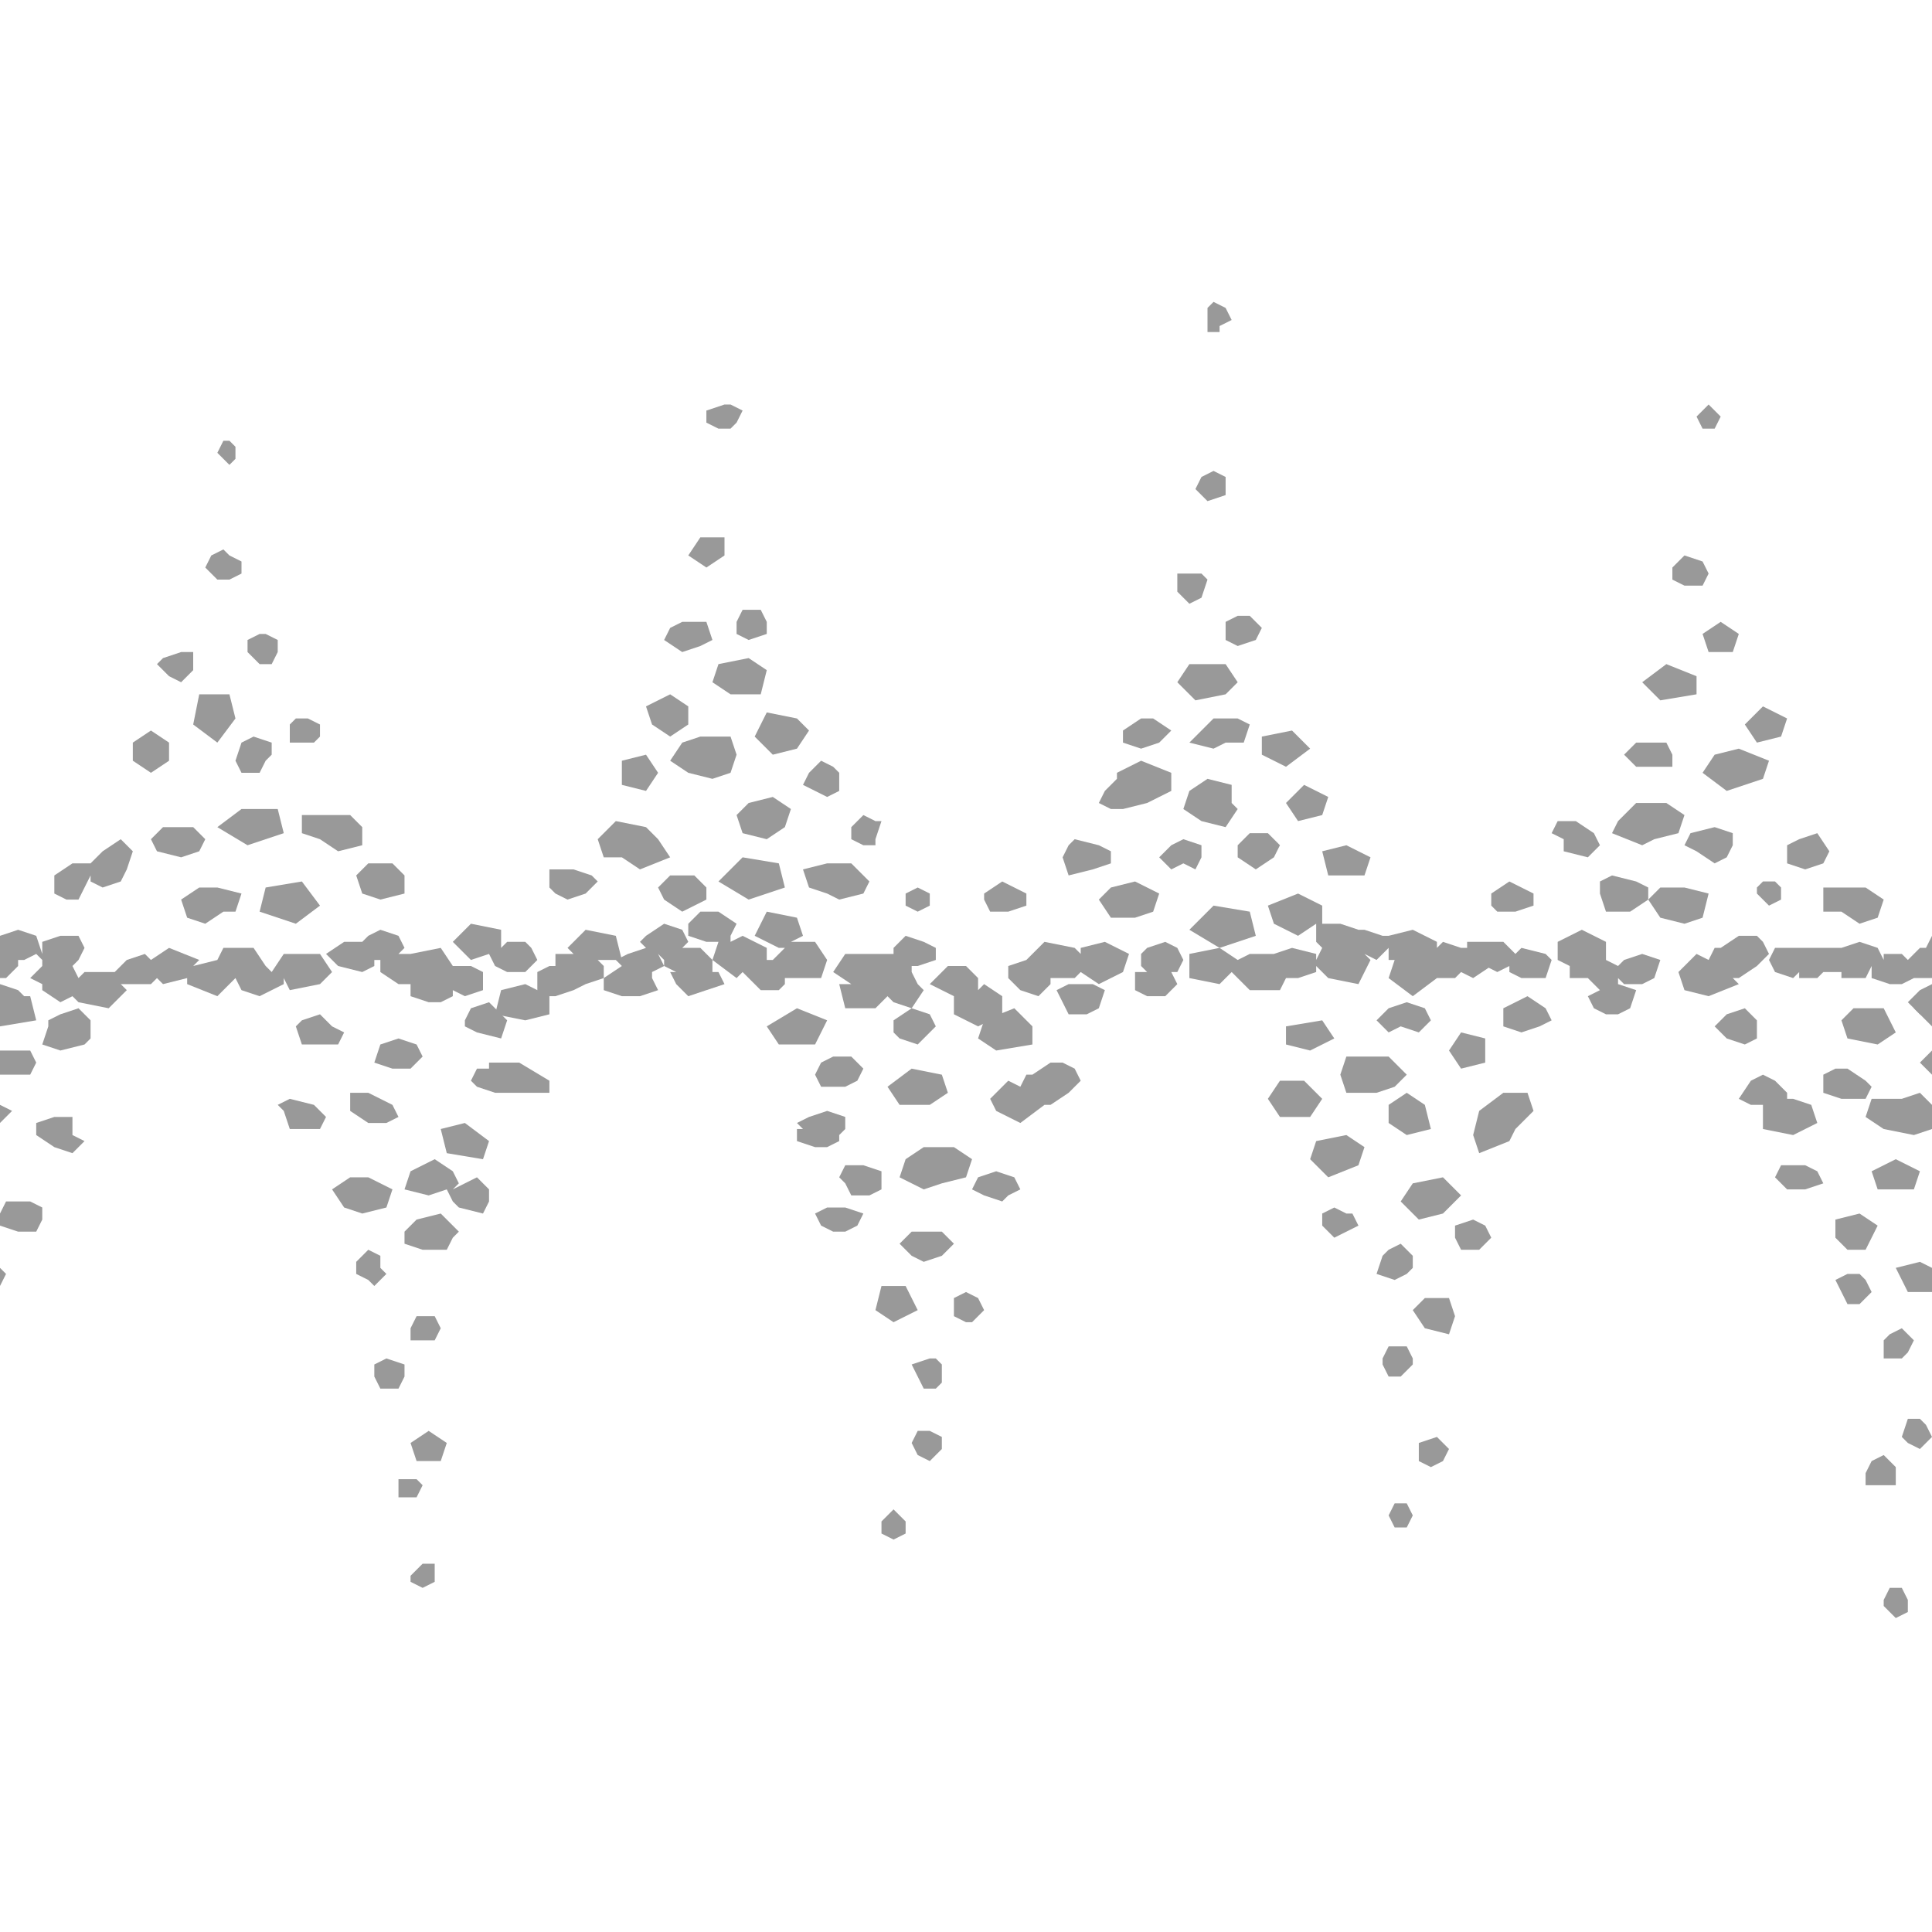 <?xml version="1.0" encoding="UTF-8" standalone="no"?>
<!-- Generator: Adobe Illustrator 27.9.0, SVG Export Plug-In . SVG Version: 6.00 Build 0)  -->

<svg
   version="1.1"
   id="Svg"
   x="0px"
   y="0px"
   viewBox="0 0 32 32"
   style="enable-background:new 0 0 32 32;"
   xml:space="preserve"
   sodipodi:docname="poi_arete.svg"
   inkscape:version="1.1 (c68e22c387, 2021-05-23)"
   xmlns:inkscape="http://www.inkscape.org/namespaces/inkscape"
   xmlns:sodipodi="http://sodipodi.sourceforge.net/DTD/sodipodi-0.dtd"
   xmlns="http://www.w3.org/2000/svg"
   xmlns:svg="http://www.w3.org/2000/svg"><defs
   id="defs321" /><sodipodi:namedview
   id="namedview319"
   pagecolor="#ffffff"
   bordercolor="#111111"
   borderopacity="1"
   inkscape:pageshadow="0"
   inkscape:pageopacity="0"
   inkscape:pagecheckerboard="1"
   showgrid="false"
   inkscape:zoom="27.28125"
   inkscape:cx="16"
   inkscape:cy="16"
   inkscape:window-width="2560"
   inkscape:window-height="1360"
   inkscape:window-x="2551"
   inkscape:window-y="-9"
   inkscape:window-maximized="1"
   inkscape:current-layer="Svg" />
<style
   type="text/css"
   id="style2">
	.st0{fill:#999999;}
</style>
<polygon
   class="st0"
   points="20.1,5 20,5.1 20,5.3 20,5.5 20.2,5.5 20.2,5.4 20.4,5.3 20.3,5.1 "
   id="polygon4"
   style="fill:#999999" />
<polygon
   class="st0"
   points="12,6.7 11.7,6.8 11.7,7 11.9,7.1 12.1,7.1 12.2,7 12.3,6.8 12.1,6.7 "
   id="polygon6"
   style="fill:#999999" />
<polygon
   class="st0"
   points="28.3,6.7 28.1,6.9 28.2,7.1 28.4,7.1 28.5,6.9 28.4,6.8 "
   id="polygon8"
   style="fill:#999999" />
<polygon
   class="st0"
   points="3.8,7.3 3.7,7.3 3.6,7.5 3.7,7.6 3.8,7.7 3.9,7.6 3.9,7.4 "
   id="polygon10"
   style="fill:#999999" />
<polygon
   class="st0"
   points="20.1,7.8 19.9,7.9 19.8,8.1 20,8.3 20.3,8.2 20.3,7.9 "
   id="polygon12"
   style="fill:#999999" />
<polygon
   class="st0"
   points="11.6,8.9 11.4,9.2 11.7,9.4 12,9.2 12,8.9 "
   id="polygon14"
   style="fill:#999999" />
<polygon
   class="st0"
   points="3.7,9.1 3.5,9.2 3.4,9.4 3.6,9.6 3.8,9.6 4,9.5 4,9.3 3.8,9.2 "
   id="polygon16"
   style="fill:#999999" />
<polygon
   class="st0"
   points="27.9,9.2 27.7,9.4 27.7,9.6 27.9,9.7 28.2,9.7 28.3,9.5 28.2,9.3 "
   id="polygon18"
   style="fill:#999999" />
<polygon
   class="st0"
   points="19.8,9.5 19.5,9.5 19.5,9.6 19.5,9.8 19.7,10 19.9,9.9 20,9.6 19.9,9.5 "
   id="polygon20"
   style="fill:#999999" />
<polygon
   class="st0"
   points="12.3,10.1 12.2,10.3 12.2,10.5 12.4,10.6 12.7,10.5 12.7,10.3 12.6,10.1 "
   id="polygon22"
   style="fill:#999999" />
<polygon
   class="st0"
   points="20.5,10.2 20.3,10.3 20.3,10.6 20.5,10.7 20.8,10.6 20.9,10.4 20.7,10.2 "
   id="polygon24"
   style="fill:#999999" />
<polygon
   class="st0"
   points="28.5,10.3 28.2,10.5 28.3,10.8 28.7,10.8 28.8,10.5 "
   id="polygon26"
   style="fill:#999999" />
<polygon
   class="st0"
   points="11.3,10.3 11.1,10.4 11,10.6 11.3,10.8 11.6,10.7 11.8,10.6 11.7,10.3 "
   id="polygon28"
   style="fill:#999999" />
<polygon
   class="st0"
   points="4.4,10.5 4.3,10.5 4.1,10.6 4.1,10.8 4.3,11 4.5,11 4.6,10.8 4.6,10.6 "
   id="polygon30"
   style="fill:#999999" />
<polygon
   class="st0"
   points="3,10.8 2.7,10.9 2.6,11 2.8,11.2 3,11.3 3.1,11.2 3.2,11.1 3.2,10.8 "
   id="polygon32"
   style="fill:#999999" />
<polygon
   class="st0"
   points="12.4,10.9 11.9,11 11.8,11.3 12.1,11.5 12.6,11.5 12.7,11.1 "
   id="polygon34"
   style="fill:#999999" />
<polygon
   class="st0"
   points="19.7,11 19.5,11.3 19.8,11.6 20.3,11.5 20.5,11.3 20.3,11 "
   id="polygon36"
   style="fill:#999999" />
<polygon
   class="st0"
   points="19.2,14.2 19.4,14.4 19.6,14.3 19.8,14.4 19.9,14.2 19.9,14 19.6,13.9 19.4,14 "
   id="polygon38"
   style="fill:#999999" />
<polygon
   class="st0"
   points="27.6,11 27.2,11.3 27.5,11.6 28.1,11.5 28.1,11.2 "
   id="polygon40"
   style="fill:#999999" />
<polygon
   class="st0"
   points="3.8,11.5 3.3,11.5 3.2,12 3.6,12.3 3.9,11.9 "
   id="polygon42"
   style="fill:#999999" />
<polygon
   class="st0"
   points="11.1,11.5 10.7,11.7 10.8,12 11.1,12.2 11.4,12 11.4,11.7 "
   id="polygon44"
   style="fill:#999999" />
<polygon
   class="st0"
   points="29.2,11.7 28.9,12 29.1,12.3 29.5,12.2 29.6,11.9 "
   id="polygon46"
   style="fill:#999999" />
<polygon
   class="st0"
   points="12.7,11.8 12.5,12.2 12.8,12.5 13.2,12.4 13.4,12.1 13.2,11.9 "
   id="polygon48"
   style="fill:#999999" />
<polygon
   class="st0"
   points="5.1,11.9 4.9,11.9 4.8,12 4.8,12.3 5,12.3 5.2,12.3 5.3,12.2 5.3,12 "
   id="polygon50"
   style="fill:#999999" />
<polygon
   class="st0"
   points="20.5,11.9 20.1,11.9 19.9,12.1 19.7,12.3 20.1,12.4 20.3,12.3 20.6,12.3 20.7,12 "
   id="polygon52"
   style="fill:#999999" />
<polygon
   class="st0"
   points="2.5,12.1 2.2,12.3 2.2,12.6 2.5,12.8 2.8,12.6 2.8,12.3 "
   id="polygon54"
   style="fill:#999999" />
<polygon
   class="st0"
   points="18.9,11.9 18.6,12.1 18.6,12.3 18.9,12.4 19.2,12.3 19.4,12.1 19.1,11.9 "
   id="polygon56"
   style="fill:#999999" />
<polygon
   class="st0"
   points="18.9,12.6 18.5,12.8 18.5,12.9 18.3,13.1 18.2,13.3 18.4,13.4 18.6,13.4 19,13.3 19,13.2 19,13.3   19.4,13.1 19.4,12.8 "
   id="polygon58"
   style="fill:#999999" />
<polygon
   class="st0"
   points="21.4,12.1 20.9,12.2 20.9,12.5 21.3,12.7 21.7,12.4 "
   id="polygon60"
   style="fill:#999999" />
<polygon
   class="st0"
   points="4.2,12.2 4,12.3 3.9,12.6 4,12.8 4.3,12.8 4.4,12.6 4.5,12.5 4.5,12.3 "
   id="polygon62"
   style="fill:#999999" />
<polygon
   class="st0"
   points="11.6,12.2 11.3,12.3 11.1,12.6 11.4,12.8 11.8,12.9 12.1,12.8 12.2,12.5 12.1,12.2 "
   id="polygon64"
   style="fill:#999999" />
<polygon
   class="st0"
   points="27.4,12.3 27.1,12.3 26.9,12.5 27.1,12.7 27.5,12.7 27.7,12.7 27.7,12.5 27.6,12.3 "
   id="polygon66"
   style="fill:#999999" />
<polygon
   class="st0"
   points="28.8,12.4 28.4,12.5 28.2,12.8 28.6,13.1 29.2,12.9 29.3,12.6 "
   id="polygon68"
   style="fill:#999999" />
<polygon
   class="st0"
   points="10.7,12.5 10.3,12.6 10.3,13 10.7,13.1 10.9,12.8 "
   id="polygon70"
   style="fill:#999999" />
<polygon
   class="st0"
   points="20,12.9 19.7,13.1 19.6,13.4 19.9,13.6 20.3,13.7 20.5,13.4 20.4,13.3 20.4,13 "
   id="polygon72"
   style="fill:#999999" />
<polygon
   class="st0"
   points="13.6,12.6 13.4,12.8 13.3,13 13.5,13.1 13.7,13.2 13.9,13.1 13.9,12.8 13.8,12.7 "
   id="polygon74"
   style="fill:#999999" />
<polygon
   class="st0"
   points="4,13.4 3.6,13.7 4.1,14 4.7,13.8 4.6,13.4 "
   id="polygon76"
   style="fill:#999999" />
<polygon
   class="st0"
   points="21.5,14.8 21,15 21.1,15.3 21.5,15.5 21.8,15.3 21.8,15.6 21.9,15.7 21.8,15.9 21.8,15.8 21.4,15.7   21.1,15.8 21.1,15.8 20.7,15.8 20.5,15.9 20.2,15.7 19.7,15.8 19.7,16.2 20.2,16.3 20.4,16.1 20.7,16.4 21.2,16.4 21.3,16.2   21.5,16.2 21.8,16.1 21.8,16 22,16.2 22.5,16.3 22.7,15.9 22.6,15.8 22.8,15.9 23,15.7 23,15.9 23.1,15.9 23,16.2 23.4,16.5   23.8,16.2 23.7,16.1 23.8,16.2 24.1,16.2 24.2,16.1 24.4,16.2 24.7,16 24.6,16 24.8,16.1 25,16 25,16.1 25.2,16.2 25.6,16.2   25.7,15.9 25.6,15.8 25.2,15.7 25.1,15.8 24.9,15.6 24.6,15.6 24.3,15.6 24.3,15.7 24.2,15.7 24.2,15.7 24.2,15.7 23.9,15.6   23.8,15.7 23.8,15.6 23.4,15.4 23,15.5 22.9,15.5 22.6,15.4 22.5,15.4 22.5,15.4 22.2,15.3 21.9,15.3 21.9,15.3 21.9,15 "
   id="polygon78"
   style="fill:#999999" />
<polygon
   class="st0"
   points="30.1,13.8 29.8,13.9 29.6,14 29.6,14.3 29.9,14.4 30.2,14.3 30.3,14.1 "
   id="polygon80"
   style="fill:#999999" />
<polygon
   class="st0"
   points="5.4,13.5 5,13.5 5,13.8 5.3,13.9 5.6,14.1 6,14 6,13.7 5.8,13.5 "
   id="polygon82"
   style="fill:#999999" />
<polygon
   class="st0"
   points="26.7,14.5 26.5,14.6 26.5,14.8 26.6,15.1 27,15.1 27.3,14.9 27.3,14.7 27.1,14.6 "
   id="polygon84"
   style="fill:#999999" />
<polygon
   class="st0"
   points="27.9,14.7 27.5,14.7 27.3,14.9 27.5,15.2 27.9,15.3 28.2,15.2 28.3,14.8 "
   id="polygon86"
   style="fill:#999999" />
<polygon
   class="st0"
   points="11.9,15.1 11.6,15.1 11.4,15.3 11.4,15.5 11.7,15.6 12,15.6 11.9,15.6 11.8,15.9 11.6,15.7 11.3,15.7   11.4,15.6 11.3,15.4 11,15.3 10.7,15.5 10.6,15.6 10.7,15.7 10.4,15.8 10.2,15.9 10.3,16 10.3,16 10,16.2 10,16.4 10.3,16.5   10.6,16.5 10.9,16.4 10.8,16.2 10.8,16.1 11,16 10.9,15.8 10.9,15.8 11,15.9 11,16 11.2,16.1 11.2,16.1 11.1,16.1 11.2,16.3   11.4,16.5 11.7,16.4 12,16.3 11.9,16.1 11.8,16.1 11.8,15.9 12.2,16.2 12.3,16.1 12.4,16.2 12.6,16.4 12.9,16.4 13,16.3 13,16.2   13.1,16.2 13.6,16.2 13.7,15.9 13.5,15.6 13.1,15.6 13.3,15.5 13.2,15.2 12.7,15.1 12.5,15.5 12.9,15.7 13,15.7 12.8,15.9   12.7,15.9 12.7,15.7 12.3,15.5 12.1,15.6 12.1,15.5 12.2,15.3 "
   id="polygon88"
   style="fill:#999999" />
<polygon
   class="st0"
   points="2.7,13.7 2.5,13.9 2.6,14.1 3,14.2 3.3,14.1 3.4,13.9 3.2,13.7 "
   id="polygon90"
   style="fill:#999999" />
<polygon
   class="st0"
   points="16.6,14.6 16.3,14.8 16.3,14.9 16.4,15.1 16.7,15.1 17,15 17,14.8 16.8,14.7 "
   id="polygon92"
   style="fill:#999999" />
<polygon
   class="st0"
   points="7.8,15.3 7.5,15.6 7.8,15.9 8.1,15.8 8.2,16 8.4,16.1 8.7,16.1 8.9,15.9 8.8,15.7 8.7,15.6 8.4,15.6   8.3,15.7 8.3,15.4 "
   id="polygon94"
   style="fill:#999999" />
<polygon
   class="st0"
   points="26.2,15.4 25.8,15.6 25.8,15.9 26,16 26,16.2 26.3,16.2 26.5,16.4 26.5,16.4 26.3,16.5 26.4,16.7   26.6,16.8 26.8,16.8 27,16.7 27.1,16.4 26.8,16.3 26.5,16.4 26.8,16.3 26.8,16.2 26.9,16.3 27.2,16.3 27.4,16.2 27.5,15.9   27.2,15.8 26.9,15.9 26.8,16 26.6,15.9 26.6,15.9 26.6,15.9 26.6,15.6 "
   id="polygon96"
   style="fill:#999999" />
<polygon
   class="st0"
   points="9.7,15.4 9.4,15.7 9.5,15.8 9.5,15.8 9.2,15.8 9.2,16 9.1,16 8.9,16.1 8.9,16.4 8.7,16.3 8.3,16.4   8.2,16.8 8.7,16.9 9.1,16.8 9.1,16.5 9.2,16.5 9.5,16.4 9.7,16.3 9.6,16.3 9.7,16.3 10,16.2 10,16 9.9,15.9 10.3,15.9 10.2,15.5 "
   id="polygon98"
   style="fill:#999999" />
<polygon
   class="st0"
   points="0.3,15.4 0,15.5 0,15.5 0,16.2 0.1,16.2 0.2,16.1 0.3,16 0.3,15.9 0.4,15.9 0.6,15.8 0.6,15.8   0.7,15.9 0.7,16 0.5,16.2 0.7,16.3 0.7,16.4 1,16.6 1.2,16.5 1.3,16.6 1.8,16.7 2.1,16.4 2,16.3 2.1,16.3 2.5,16.3 2.6,16.2   2.6,16.2 2.7,16.3 3.1,16.2 3.1,16.3 3.6,16.5 3.9,16.2 3.9,16.2 4,16.2 3.9,16.2 4,16.4 4.3,16.5 4.5,16.4 4.7,16.3 4.7,16.2   4.8,16.4 5.3,16.3 5.5,16.1 5.3,15.8 4.7,15.8 4.5,16.1 4.4,16 4.4,16 4.2,15.7 3.7,15.7 3.6,15.9 3.2,16 3.3,15.9 2.8,15.7   2.5,15.9 2.4,15.8 2.1,15.9 1.9,16.1 1.9,16.1 1.4,16.1 1.3,16.2 1.3,16.2 1.2,16 1.2,16 1.3,15.9 1.4,15.7 1.3,15.5 1,15.5   0.7,15.6 0.7,15.8 0.6,15.5 "
   id="polygon100"
   style="fill:#999999" />
<polygon
   class="st0"
   points="6.3,15.4 6.1,15.5 6,15.6 5.9,15.6 5.7,15.6 5.4,15.8 5.6,16 6,16.1 6.2,16 6.2,15.9 6.3,15.9   6.3,15.9 6.3,16 6.3,16.1 6.6,16.3 6.8,16.3 6.8,16.3 6.8,16.5 7.1,16.6 7.3,16.6 7.5,16.5 7.5,16.4 7.7,16.5 8,16.4 8,16.1 7.8,16   7.5,16 7.3,15.7 6.8,15.8 6.7,15.8 6.6,15.8 6.7,15.7 6.6,15.5 "
   id="polygon102"
   style="fill:#999999" />
<polygon
   class="st0"
   points="29.1,15.5 28.8,15.5 28.5,15.7 28.5,15.7 28.4,15.7 28.3,15.9 28.1,15.8 27.8,16.1 27.9,16.4   28.3,16.5 28.8,16.3 28.7,16.2 28.8,16.2 29.1,16 29.1,16 29.3,15.8 29.2,15.6 "
   id="polygon104"
   style="fill:#999999" />
<polygon
   class="st0"
   points="15,15.5 14.8,15.7 14.8,15.8 14.5,15.8 14.5,15.8 14,15.8 13.8,16.1 14.1,16.3 13.9,16.3 14,16.7   14.5,16.7 14.7,16.5 14.8,16.6 15.1,16.7 15.3,16.4 15.2,16.3 15.1,16.1 15.1,16.1 15.1,16 15.2,16 15.5,15.9 15.5,15.7 15.3,15.6   "
   id="polygon106"
   style="fill:#999999" />
<polygon
   class="st0"
   points="32,15.5 31.9,15.7 31.8,15.7 31.8,15.7 31.8,15.7 31.6,15.9 31.5,15.8 31.2,15.8 31.2,15.9 31.1,15.7   30.8,15.6 30.5,15.7 30.5,15.7 30.3,15.7 30,15.7 30,15.7 29.9,15.7 29.7,15.7 29.4,15.7 29.3,15.9 29.4,16.1 29.7,16.2 29.8,16.1   29.8,16.2 30.1,16.2 30.2,16.1 30.3,16.1 30.5,16.1 30.5,16.2 30.9,16.2 31,16 31,16 31,16.2 31.3,16.3 31.5,16.3 31.7,16.2   31.8,16.2 32,16.2 "
   id="polygon108"
   style="fill:#999999" />
<polygon
   class="st0"
   points="19.3,15.6 19,15.7 18.9,15.8 18.9,16 19,16.1 18.8,16.1 18.8,16.4 19,16.5 19.3,16.5 19.5,16.3   19.4,16.1 19.5,16.1 19.6,15.9 19.5,15.7 "
   id="polygon110"
   style="fill:#999999" />
<polygon
   class="st0"
   points="18.3,15.6 17.9,15.7 17.9,15.8 17.8,15.7 17.3,15.6 17,15.9 17,15.9 16.7,16 16.7,16.2 16.9,16.4   17.2,16.5 17.4,16.3 17.4,16.2 17.8,16.2 17.9,16.1 18.2,16.3 18.6,16.1 18.7,15.8 "
   id="polygon112"
   style="fill:#999999" />
<polygon
   class="st0"
   points="15.7,16 15.6,16.1 15.4,16.3 15.6,16.4 15.8,16.5 15.8,16.8 16.2,17 16.6,16.8 16.6,16.5 16.3,16.3   16.2,16.4 16.2,16.2 16,16 "
   id="polygon114"
   style="fill:#999999" />
<polygon
   class="st0"
   points="17.7,16.3 17.5,16.4 17.6,16.6 17.7,16.8 18,16.8 18.2,16.7 18.3,16.4 18.1,16.3 "
   id="polygon116"
   style="fill:#999999" />
<polygon
   class="st0"
   points="0,16.5 0,17 0,17 0.6,16.9 0.5,16.5 "
   id="polygon118"
   style="fill:#999999" />
<polygon
   class="st0"
   points="32,16.5 31.7,16.7 32,17 32,16.5 "
   id="polygon120"
   style="fill:#999999" />
<polygon
   class="st0"
   points="1.3,16.7 1,16.8 0.8,16.9 0.8,17 0.8,17 0.7,17.3 1,17.4 1.4,17.3 1.5,17.2 1.5,17.1 1.5,17.1   1.5,16.9 "
   id="polygon122"
   style="fill:#999999" />
<polygon
   class="st0"
   points="25.3,16.5 25.1,16.6 24.9,16.7 24.9,17 25.2,17.1 25.5,17 25.7,16.9 25.6,16.7 "
   id="polygon124"
   style="fill:#999999" />
<polygon
   class="st0"
   points="8.1,16.6 7.8,16.7 7.7,16.9 7.7,17 7.9,17.1 8.3,17.2 8.4,16.9 8.3,16.8 "
   id="polygon126"
   style="fill:#999999" />
<polygon
   class="st0"
   points="13.2,16.7 12.7,17 12.9,17.3 13.5,17.3 13.7,16.9 "
   id="polygon128"
   style="fill:#999999" />
<polygon
   class="st0"
   points="30.7,16.7 30.5,16.9 30.6,17.2 31.1,17.3 31.4,17.1 31.2,16.7 "
   id="polygon130"
   style="fill:#999999" />
<polygon
   class="st0"
   points="16.8,16.7 16.3,16.9 16.2,17.2 16.5,17.4 17.1,17.3 17.1,17 "
   id="polygon132"
   style="fill:#999999" />
<polygon
   class="st0"
   points="16.5,19.4 16.2,19.5 16.1,19.7 16.3,19.8 16.6,19.9 16.7,19.8 16.9,19.7 16.8,19.5 "
   id="polygon134"
   style="fill:#999999" />
<polygon
   class="st0"
   points="6.6,17.2 6.3,17.3 6.2,17.6 6.5,17.7 6.8,17.7 7,17.5 6.9,17.3 "
   id="polygon136"
   style="fill:#999999" />
<polygon
   class="st0"
   points="5.3,16.8 5,16.9 4.9,17 5,17.3 5.3,17.3 5.6,17.3 5.7,17.1 5.5,17 "
   id="polygon138"
   style="fill:#999999" />
<polygon
   class="st0"
   points="15.8,19 15.3,19 15,19.2 14.9,19.5 15.3,19.7 15.6,19.6 16,19.5 16.1,19.2 "
   id="polygon140"
   style="fill:#999999" />
<polygon
   class="st0"
   points="23.3,16.6 23,16.7 22.8,16.9 23,17.1 23.2,17 23.5,17.1 23.7,16.9 23.6,16.7 "
   id="polygon142"
   style="fill:#999999" />
<polygon
   class="st0"
   points="23.9,19.5 23.4,19.6 23.2,19.9 23.5,20.2 23.9,20.1 24.2,19.8 "
   id="polygon144"
   style="fill:#999999" />
<polygon
   class="st0"
   points="21.9,16.9 21.3,17 21.3,17.3 21.7,17.4 22.1,17.2 "
   id="polygon146"
   style="fill:#999999" />
<polygon
   class="st0"
   points="31.8,19.4 31.4,19.2 31,19.4 31.1,19.7 31.7,19.7 "
   id="polygon148"
   style="fill:#999999" />
<polygon
   class="st0"
   points="7.2,19.2 7,19.3 6.8,19.4 6.7,19.7 7.1,19.8 7.4,19.7 7.5,19.9 7.6,20 8,20.1 8.1,19.9 8.1,19.7   7.9,19.5 7.7,19.6 7.5,19.7 7.6,19.6 7.5,19.4 "
   id="polygon150"
   style="fill:#999999" />
<polygon
   class="st0"
   points="29.9,19.3 29.5,19.3 29.4,19.5 29.6,19.7 29.9,19.7 30.2,19.6 30.1,19.4 "
   id="polygon152"
   style="fill:#999999" />
<polygon
   class="st0"
   points="14,19.3 13.9,19.5 14,19.6 14.1,19.8 14.4,19.8 14.6,19.7 14.6,19.4 14.3,19.3 "
   id="polygon154"
   style="fill:#999999" />
<polygon
   class="st0"
   points="5.8,19.5 5.5,19.7 5.7,20 6,20.1 6.4,20 6.5,19.7 6.1,19.5 "
   id="polygon156"
   style="fill:#999999" />
<polygon
   class="st0"
   points="0.5,19.9 0.1,19.9 0,20.1 0,20.3 0.3,20.4 0.6,20.4 0.7,20.2 0.7,20 "
   id="polygon158"
   style="fill:#999999" />
<polygon
   class="st0"
   points="14,20 13.7,20 13.5,20.1 13.6,20.3 13.8,20.4 14,20.4 14.2,20.3 14.3,20.1 "
   id="polygon160"
   style="fill:#999999" />
<polygon
   class="st0"
   points="22.1,20 21.9,20.1 21.9,20.3 22.1,20.5 22.3,20.4 22.5,20.3 22.4,20.1 22.3,20.1 "
   id="polygon162"
   style="fill:#999999" />
<polygon
   class="st0"
   points="30.8,20.1 30.4,20.2 30.4,20.5 30.6,20.7 30.9,20.7 31.1,20.3 "
   id="polygon164"
   style="fill:#999999" />
<polygon
   class="st0"
   points="7.3,20.1 6.9,20.2 6.7,20.4 6.7,20.6 7,20.7 7.4,20.7 7.5,20.5 7.6,20.4 "
   id="polygon166"
   style="fill:#999999" />
<polygon
   class="st0"
   points="24.4,20.2 24.1,20.3 24.1,20.5 24.2,20.7 24.5,20.7 24.7,20.5 24.6,20.3 "
   id="polygon168"
   style="fill:#999999" />
<polygon
   class="st0"
   points="15.3,20.4 15.1,20.4 14.9,20.6 15.1,20.8 15.3,20.9 15.6,20.8 15.8,20.6 15.6,20.4 "
   id="polygon170"
   style="fill:#999999" />
<polygon
   class="st0"
   points="23.2,20.6 23,20.7 22.9,20.8 22.8,21.1 23.1,21.2 23.3,21.1 23.4,21 23.4,20.8 "
   id="polygon172"
   style="fill:#999999" />
<polygon
   class="st0"
   points="6.1,20.7 5.9,20.9 5.9,21.1 6.1,21.2 6.2,21.3 6.4,21.1 6.3,21 6.3,20.8 "
   id="polygon174"
   style="fill:#999999" />
<polygon
   class="st0"
   points="30.8,21.1 30.6,21.1 30.4,21.2 30.5,21.4 30.6,21.6 30.8,21.6 31,21.4 30.9,21.2 "
   id="polygon176"
   style="fill:#999999" />
<polygon
   class="st0"
   points="15,21.3 14.6,21.3 14.5,21.7 14.8,21.9 15.2,21.7 "
   id="polygon178"
   style="fill:#999999" />
<polygon
   class="st0"
   points="16,21.4 15.8,21.5 15.8,21.6 15.8,21.8 16,21.9 16.1,21.9 16.3,21.7 16.2,21.5 "
   id="polygon180"
   style="fill:#999999" />
<polygon
   class="st0"
   points="23.6,21.5 23.4,21.7 23.6,22 24,22.1 24.1,21.8 24,21.5 "
   id="polygon182"
   style="fill:#999999" />
<polygon
   class="st0"
   points="7,21.8 6.9,21.8 6.8,22 6.8,22.2 7,22.2 7.2,22.2 7.3,22 7.2,21.8 "
   id="polygon184"
   style="fill:#999999" />
<polygon
   class="st0"
   points="31.5,22 31.3,22.1 31.2,22.2 31.2,22.5 31.5,22.5 31.6,22.4 31.7,22.2 "
   id="polygon186"
   style="fill:#999999" />
<polygon
   class="st0"
   points="23,22.3 22.9,22.5 22.9,22.6 23,22.8 23.2,22.8 23.4,22.6 23.4,22.5 23.3,22.3 "
   id="polygon188"
   style="fill:#999999" />
<polygon
   class="st0"
   points="15.4,22.5 15.1,22.6 15.2,22.8 15.3,23 15.5,23 15.6,22.9 15.6,22.6 15.5,22.5 "
   id="polygon190"
   style="fill:#999999" />
<polygon
   class="st0"
   points="31.8,23.5 31.6,23.5 31.5,23.8 31.6,23.9 31.8,24 32,23.8 31.9,23.6 "
   id="polygon192"
   style="fill:#999999" />
<polygon
   class="st0"
   points="6.6,24.5 6.6,24.6 6.6,24.8 6.9,24.8 7,24.6 6.9,24.5 "
   id="polygon194"
   style="fill:#999999" />
<polygon
   class="st0"
   points="23.1,24.9 23,25.1 23.1,25.3 23.3,25.3 23.4,25.1 23.3,24.9 "
   id="polygon196"
   style="fill:#999999" />
<polygon
   class="st0"
   points="14.8,25 14.6,25.2 14.6,25.4 14.8,25.5 15,25.4 15,25.2 "
   id="polygon198"
   style="fill:#999999" />
<polygon
   class="st0"
   points="31.3,26.3 31.2,26.5 31.2,26.6 31.4,26.8 31.6,26.7 31.6,26.5 31.5,26.3 "
   id="polygon200"
   style="fill:#999999" />
<polygon
   class="st0"
   points="12.3,14.2 11.9,14.6 12.4,14.9 13,14.7 12.9,14.3 "
   id="polygon202"
   style="fill:#999999" />
<polygon
   class="st0"
   points="21,13.8 20.7,13.8 20.5,14 20.5,14.2 20.8,14.4 21.1,14.2 21.2,14 "
   id="polygon204"
   style="fill:#999999" />
<polygon
   class="st0"
   points="13.7,14.3 13.3,14.4 13.4,14.7 13.7,14.8 13.9,14.9 14.3,14.8 14.4,14.6 14.1,14.3 "
   id="polygon206"
   style="fill:#999999" />
<polygon
   class="st0"
   points="17.8,13.9 17.7,14 17.6,14.2 17.7,14.5 18.1,14.4 18.4,14.3 18.4,14.1 18.2,14 "
   id="polygon208"
   style="fill:#999999" />
<polygon
   class="st0"
   points="18.8,14.6 18.4,14.7 18.2,14.9 18.4,15.2 18.8,15.2 19.1,15.1 19.2,14.8 "
   id="polygon210"
   style="fill:#999999" />
<polygon
   class="st0"
   points="11.1,14.5 10.9,14.7 11,14.9 11.3,15.1 11.7,14.9 11.7,14.7 11.5,14.5 "
   id="polygon212"
   style="fill:#999999" />
<polygon
   class="st0"
   points="25,14.6 24.7,14.8 24.7,15 24.8,15.1 25.1,15.1 25.4,15 25.4,14.8 25.2,14.7 "
   id="polygon214"
   style="fill:#999999" />
<polygon
   class="st0"
   points="28.4,13.7 28,13.8 27.9,14 28.1,14.1 28.4,14.3 28.6,14.2 28.7,14 28.7,13.8 "
   id="polygon216"
   style="fill:#999999" />
<polygon
   class="st0"
   points="27.6,13.3 27.1,13.3 26.8,13.6 26.7,13.8 27.2,14 27.4,13.9 27.8,13.8 27.9,13.5 "
   id="polygon218"
   style="fill:#999999" />
<polygon
   class="st0"
   points="25.8,13.6 25.7,13.8 25.9,13.9 25.9,14.1 26.3,14.2 26.5,14 26.4,13.8 26.1,13.6 "
   id="polygon220"
   style="fill:#999999" />
<polygon
   class="st0"
   points="2,14.6 2.1,14.4 2.2,14.1 2,13.9 1.7,14.1 1.5,14.3 1.4,14.3 1.2,14.3 0.9,14.5 0.9,14.8 1.1,14.9   1.3,14.9 1.4,14.7 1.5,14.5 1.5,14.6 1.7,14.7 "
   id="polygon222"
   style="fill:#999999" />
<polygon
   class="st0"
   points="9.5,14.4 9.8,14.5 9.9,14.6 9.7,14.8 9.4,14.9 9.2,14.8 9.1,14.7 9.1,14.4 "
   id="polygon224"
   style="fill:#999999" />
<polygon
   class="st0"
   points="10.2,13.6 10.7,13.7 10.9,13.9 11.1,14.2 10.6,14.4 10.3,14.2 10,14.2 9.9,13.9 "
   id="polygon226"
   style="fill:#999999" />
<polygon
   class="st0"
   points="30.5,14.7 30.2,14.7 30.2,15.1 30.5,15.1 30.8,15.3 31.1,15.2 31.2,14.9 30.9,14.7 "
   id="polygon228"
   style="fill:#999999" />
<polygon
   class="st0"
   points="29.2,14.6 29.1,14.7 29.1,14.8 29.3,15 29.5,14.9 29.5,14.7 29.4,14.6 "
   id="polygon230"
   style="fill:#999999" />
<polygon
   class="st0"
   points="5,14.6 5.3,15 4.9,15.3 4.3,15.1 4.4,14.7 "
   id="polygon232"
   style="fill:#999999" />
<polygon
   class="st0"
   points="3.6,14.7 4,14.8 3.9,15.1 3.7,15.1 3.4,15.3 3.1,15.2 3,14.9 3.3,14.7 "
   id="polygon234"
   style="fill:#999999" />
<polygon
   class="st0"
   points="6.5,14.3 6.7,14.5 6.7,14.8 6.3,14.9 6,14.8 5.9,14.5 6.1,14.3 "
   id="polygon236"
   style="fill:#999999" />
<polygon
   class="st0"
   points="12.8,13.2 12.4,13.3 12.2,13.5 12.3,13.8 12.7,13.9 13,13.7 13.1,13.4 "
   id="polygon238"
   style="fill:#999999" />
<polygon
   class="st0"
   points="14.3,13.5 14.1,13.7 14.1,13.9 14.3,14 14.5,14 14.5,13.9 14.6,13.6 14.5,13.6 "
   id="polygon240"
   style="fill:#999999" />
<polygon
   class="st0"
   points="15.2,14.7 15,14.8 15,15 15.2,15.1 15.4,15 15.4,14.8 "
   id="polygon242"
   style="fill:#999999" />
<polygon
   class="st0"
   points="21.6,13 21.3,13.3 21.5,13.6 21.9,13.5 22,13.2 "
   id="polygon244"
   style="fill:#999999" />
<polygon
   class="st0"
   points="22.7,14.2 22.3,14 21.9,14.1 22,14.5 22.6,14.5 "
   id="polygon246"
   style="fill:#999999" />
<polygon
   class="st0"
   points="7,26.3 7.2,26.2 7.2,26 7.2,25.9 7,25.9 6.9,26 6.8,26.1 6.8,26.2 "
   id="polygon248"
   style="fill:#999999" />
<polygon
   class="st0"
   points="23.7,24.3 23.9,24.2 24,24 23.8,23.8 23.5,23.9 23.5,24.2 "
   id="polygon250"
   style="fill:#999999" />
<polygon
   class="st0"
   points="31.1,24.6 31.4,24.6 31.4,24.4 31.4,24.3 31.2,24.1 31,24.2 30.9,24.4 30.9,24.6 "
   id="polygon252"
   style="fill:#999999" />
<polygon
   class="st0"
   points="7.3,24.2 7.4,23.9 7.1,23.7 6.8,23.9 6.9,24.2 "
   id="polygon254"
   style="fill:#999999" />
<polygon
   class="st0"
   points="6.6,23 6.7,22.8 6.7,22.6 6.4,22.5 6.2,22.6 6.2,22.8 6.3,23 "
   id="polygon256"
   style="fill:#999999" />
<polygon
   class="st0"
   points="4.8,18.7 5.1,18.7 5.3,18.7 5.4,18.5 5.2,18.3 4.8,18.2 4.6,18.3 4.7,18.4 "
   id="polygon258"
   style="fill:#999999" />
<polygon
   class="st0"
   points="6.1,18.6 6.4,18.6 6.6,18.5 6.5,18.3 6.3,18.2 6.1,18.1 5.8,18.1 5.8,18.4 "
   id="polygon260"
   style="fill:#999999" />
<polygon
   class="st0"
   points="7.4,19.1 8,19.2 8.1,18.9 7.7,18.6 7.3,18.7 "
   id="polygon262"
   style="fill:#999999" />
<polygon
   class="st0"
   points="8.6,17.6 8.1,17.6 8.1,17.7 7.9,17.7 7.8,17.9 7.9,18 8.2,18.1 8.6,18.1 8.6,18.1 8.6,18.1 9.1,18.1   9.1,17.9 "
   id="polygon264"
   style="fill:#999999" />
<polygon
   class="st0"
   points="15.2,17.3 15.4,17.1 15.5,17 15.4,16.8 15.1,16.7 14.8,16.9 14.8,17.1 14.9,17.2 "
   id="polygon266"
   style="fill:#999999" />
<polygon
   class="st0"
   points="13.5,19 13.7,19 13.9,18.9 13.9,18.8 14,18.7 14,18.5 13.7,18.4 13.4,18.5 13.2,18.6 13.3,18.7   13.2,18.7 13.2,18.9 "
   id="polygon268"
   style="fill:#999999" />
<polygon
   class="st0"
   points="15.4,18.3 15.7,18.1 15.6,17.8 15.1,17.7 14.7,18 14.9,18.3 "
   id="polygon270"
   style="fill:#999999" />
<polygon
   class="st0"
   points="14,18 14.2,17.9 14.3,17.7 14.1,17.5 13.8,17.5 13.6,17.6 13.5,17.8 13.6,18 "
   id="polygon272"
   style="fill:#999999" />
<polygon
   class="st0"
   points="17.6,17.6 17.4,17.6 17.1,17.8 17.1,17.8 17,17.8 16.9,18 16.7,17.9 16.4,18.2 16.5,18.4 16.9,18.6   17.3,18.3 17.3,18.3 17.4,18.3 17.7,18.1 17.7,18.1 17.9,17.9 17.8,17.7 "
   id="polygon274"
   style="fill:#999999" />
<polygon
   class="st0"
   points="22,19.5 22.5,19.3 22.6,19 22.3,18.8 21.8,18.9 21.7,19.2 "
   id="polygon276"
   style="fill:#999999" />
<polygon
   class="st0"
   points="23.3,18.8 23.7,18.7 23.6,18.3 23.3,18.1 23,18.3 23,18.6 "
   id="polygon278"
   style="fill:#999999" />
<polygon
   class="st0"
   points="21.7,18.5 21.9,18.2 21.6,17.9 21.2,17.9 21,18.2 21.2,18.5 "
   id="polygon280"
   style="fill:#999999" />
<polygon
   class="st0"
   points="22.8,18.1 23.1,18 23.3,17.8 23,17.5 22.6,17.5 22.3,17.5 22.2,17.8 22.3,18.1 "
   id="polygon282"
   style="fill:#999999" />
<polygon
   class="st0"
   points="24.2,17.7 24.6,17.6 24.6,17.2 24.2,17.1 24,17.4 "
   id="polygon284"
   style="fill:#999999" />
<polygon
   class="st0"
   points="24.9,18.1 24.5,18.4 24.4,18.8 24.5,19.1 25,18.9 25.1,18.7 25.4,18.4 25.3,18.1 "
   id="polygon286"
   style="fill:#999999" />
<polygon
   class="st0"
   points="15.4,23.7 15.2,23.7 15.1,23.9 15.2,24.1 15.4,24.2 15.5,24.1 15.6,24 15.6,23.8 "
   id="polygon288"
   style="fill:#999999" />
<polygon
   class="st0"
   points="20.1,15 19.7,15.4 20.2,15.7 20.8,15.5 20.7,15.1 "
   id="polygon290"
   style="fill:#999999" />
<polygon
   class="st0"
   points="28.6,17.2 28.9,17.3 29.1,17.2 29.1,16.9 28.9,16.7 28.6,16.8 28.4,17 "
   id="polygon292"
   style="fill:#999999" />
<polygon
   class="st0"
   points="30.5,18.2 30.9,18.2 31,18 30.9,17.9 30.6,17.7 30.4,17.7 30.2,17.8 30.2,18.1 "
   id="polygon294"
   style="fill:#999999" />
<polygon
   class="st0"
   points="1.2,19.1 1.4,18.9 1.2,18.8 1.2,18.5 0.9,18.5 0.6,18.6 0.6,18.8 0.9,19 "
   id="polygon296"
   style="fill:#999999" />
<polygon
   class="st0"
   points="29.2,17.8 29,17.9 28.8,18.2 29,18.3 29.2,18.3 29.2,18.7 29.7,18.8 30.1,18.6 30,18.3 29.7,18.2   29.6,18.2 29.6,18.1 29.4,17.9 "
   id="polygon298"
   style="fill:#999999" />
<g
   id="g316"
   style="fill:#999999">
	<polygon
   class="st0"
   points="32,16.3 31.8,16.4 31.6,16.6 31.8,16.8 32,16.8 32,16.3  "
   id="polygon300"
   style="fill:#999999" />
	<polygon
   class="st0"
   points="0.3,16.7 0.4,16.5 0.3,16.4 0,16.3 0,16.8 0.1,16.9  "
   id="polygon302"
   style="fill:#999999" />
	<polygon
   class="st0"
   points="0.5,17.4 0.1,17.4 0,17.4 0,17.8 0,17.8 0.3,17.8 0.5,17.8 0.6,17.6  "
   id="polygon304"
   style="fill:#999999" />
	<polygon
   class="st0"
   points="31.9,17.5 31.8,17.6 32,17.8 32,17.4  "
   id="polygon306"
   style="fill:#999999" />
	<polygon
   class="st0"
   points="0.1,21.1 0,21 0,21.3  "
   id="polygon308"
   style="fill:#999999" />
	<polygon
   class="st0"
   points="31.4,21 31.6,21.4 32,21.4 32,21.3 32,21 31.8,20.9  "
   id="polygon310"
   style="fill:#999999" />
	<polygon
   class="st0"
   points="31.5,18.2 31,18.2 30.9,18.5 31.2,18.7 31.7,18.8 32,18.7 32,18.6 32,18.3 31.8,18.1  "
   id="polygon312"
   style="fill:#999999" />
	<polygon
   class="st0"
   points="0.2,18.4 0,18.3 0,18.6  "
   id="polygon314"
   style="fill:#999999" />
</g>
</svg>
